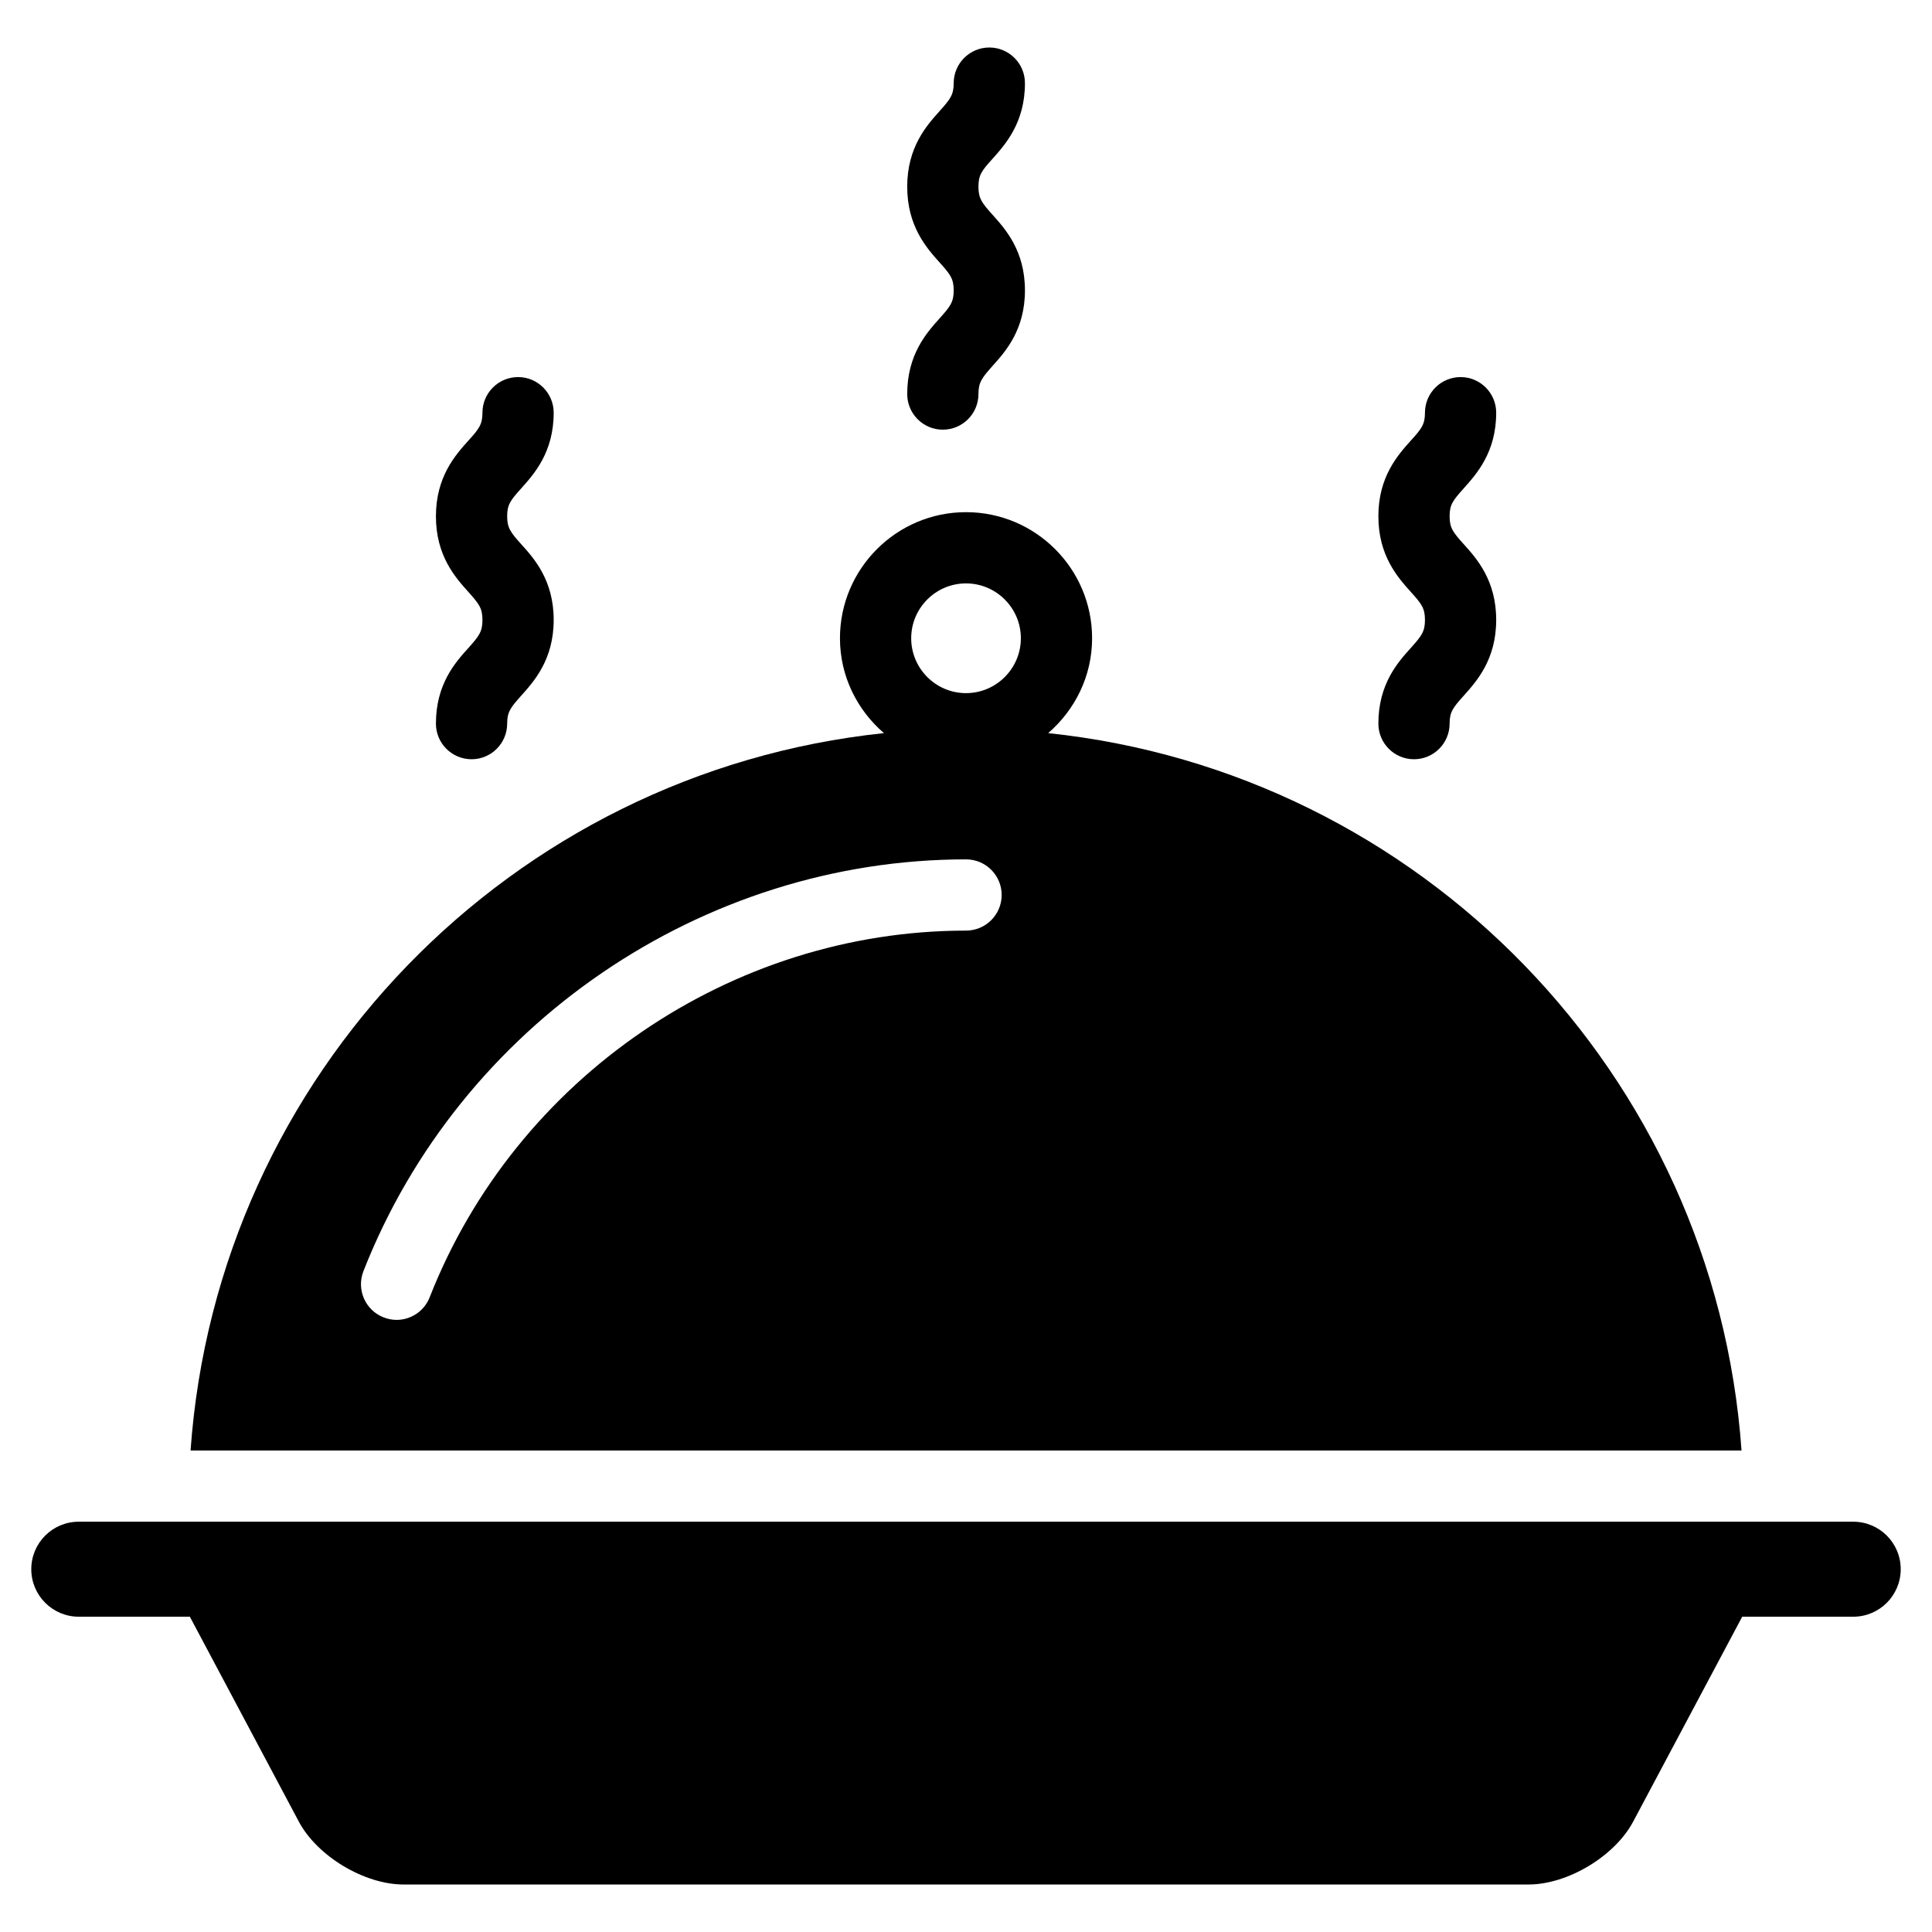 <svg width="63" height="63" viewBox="0 0 63 63" fill="none" xmlns="http://www.w3.org/2000/svg">
<path d="M60.432 49.621H2.568C1.713 49.621 1.02 50.313 1.02 51.17C1.02 52.023 1.713 52.719 2.568 52.719H6.191L9.744 59.4C10.345 60.529 11.88 61.451 13.159 61.451H49.844C51.12 61.451 52.657 60.528 53.256 59.4L56.811 52.719H60.432C61.288 52.719 61.98 52.023 61.98 51.17C61.98 50.313 61.287 49.621 60.432 49.621Z" fill="black"/>
<path d="M29.583 12.849C29.583 13.491 30.103 14.011 30.744 14.011C31.385 14.011 31.906 13.491 31.906 12.849C31.906 12.468 32.016 12.326 32.366 11.932C32.785 11.466 33.422 10.758 33.422 9.47C33.422 8.178 32.787 7.473 32.366 7.004C32.016 6.614 31.906 6.471 31.906 6.087C31.906 5.706 32.014 5.565 32.366 5.177C32.785 4.707 33.422 3.999 33.422 2.711C33.422 2.07 32.902 1.549 32.261 1.549C31.619 1.549 31.099 2.07 31.099 2.711C31.099 3.092 30.987 3.234 30.637 3.625C30.218 4.092 29.583 4.799 29.583 6.087C29.583 7.379 30.216 8.087 30.637 8.556C30.987 8.946 31.099 9.086 31.099 9.47C31.099 9.851 30.987 9.993 30.637 10.384C30.216 10.853 29.583 11.561 29.583 12.849Z" fill="black"/>
<path d="M14.215 23.596C14.215 24.238 14.736 24.758 15.377 24.758C16.018 24.758 16.538 24.238 16.538 23.596C16.538 23.215 16.648 23.073 16.998 22.683C17.418 22.213 18.055 21.506 18.055 20.214C18.055 18.925 17.42 18.214 16.998 17.748C16.648 17.358 16.538 17.215 16.538 16.834C16.538 16.453 16.647 16.314 16.998 15.924C17.418 15.454 18.055 14.747 18.055 13.458C18.055 12.817 17.534 12.296 16.893 12.296C16.252 12.296 15.732 12.817 15.732 13.458C15.732 13.839 15.623 13.982 15.272 14.369C14.85 14.839 14.215 15.547 14.215 16.836C14.215 18.125 14.85 18.832 15.272 19.302C15.622 19.692 15.732 19.834 15.732 20.215C15.732 20.599 15.622 20.739 15.272 21.132C14.85 21.597 14.215 22.306 14.215 23.596Z" fill="black"/>
<path d="M44.947 23.596C44.947 24.238 45.467 24.758 46.108 24.758C46.749 24.758 47.27 24.238 47.27 23.596C47.27 23.215 47.381 23.073 47.733 22.683C48.153 22.213 48.789 21.506 48.789 20.214C48.789 18.925 48.154 18.214 47.733 17.748C47.381 17.358 47.27 17.215 47.27 16.834C47.27 16.453 47.381 16.314 47.731 15.924C48.151 15.454 48.789 14.747 48.789 13.458C48.789 12.817 48.269 12.296 47.628 12.296C46.986 12.296 46.466 12.817 46.466 13.458C46.466 13.839 46.355 13.982 46.003 14.369C45.583 14.838 44.947 15.546 44.947 16.834C44.947 18.123 45.582 18.831 46.003 19.3C46.355 19.69 46.466 19.833 46.466 20.214C46.466 20.598 46.355 20.737 46.003 21.131C45.582 21.597 44.947 22.306 44.947 23.596Z" fill="black"/>
<path d="M34.179 23.906C35.05 23.154 35.612 22.052 35.612 20.812C35.612 18.546 33.769 16.701 31.5 16.701C29.234 16.701 27.39 18.546 27.39 20.812C27.39 22.052 27.952 23.154 28.824 23.906C16.675 25.182 7.083 35.031 6.214 47.298H56.789C55.92 35.031 46.328 25.182 34.179 23.906ZM31.5 30.346C23.844 30.346 16.817 35.151 14.012 42.301C13.834 42.758 13.396 43.04 12.933 43.04C12.79 43.04 12.648 43.012 12.51 42.958C11.911 42.726 11.618 42.05 11.85 41.454C14.999 33.419 22.896 28.023 31.502 28.023C32.143 28.023 32.663 28.543 32.663 29.184C32.663 29.826 32.141 30.346 31.5 30.346ZM31.5 22.602C30.513 22.602 29.713 21.797 29.713 20.812C29.713 19.827 30.515 19.024 31.5 19.024C32.485 19.024 33.289 19.827 33.289 20.812C33.289 21.797 32.487 22.602 31.5 22.602Z" fill="black"/>
</svg>
